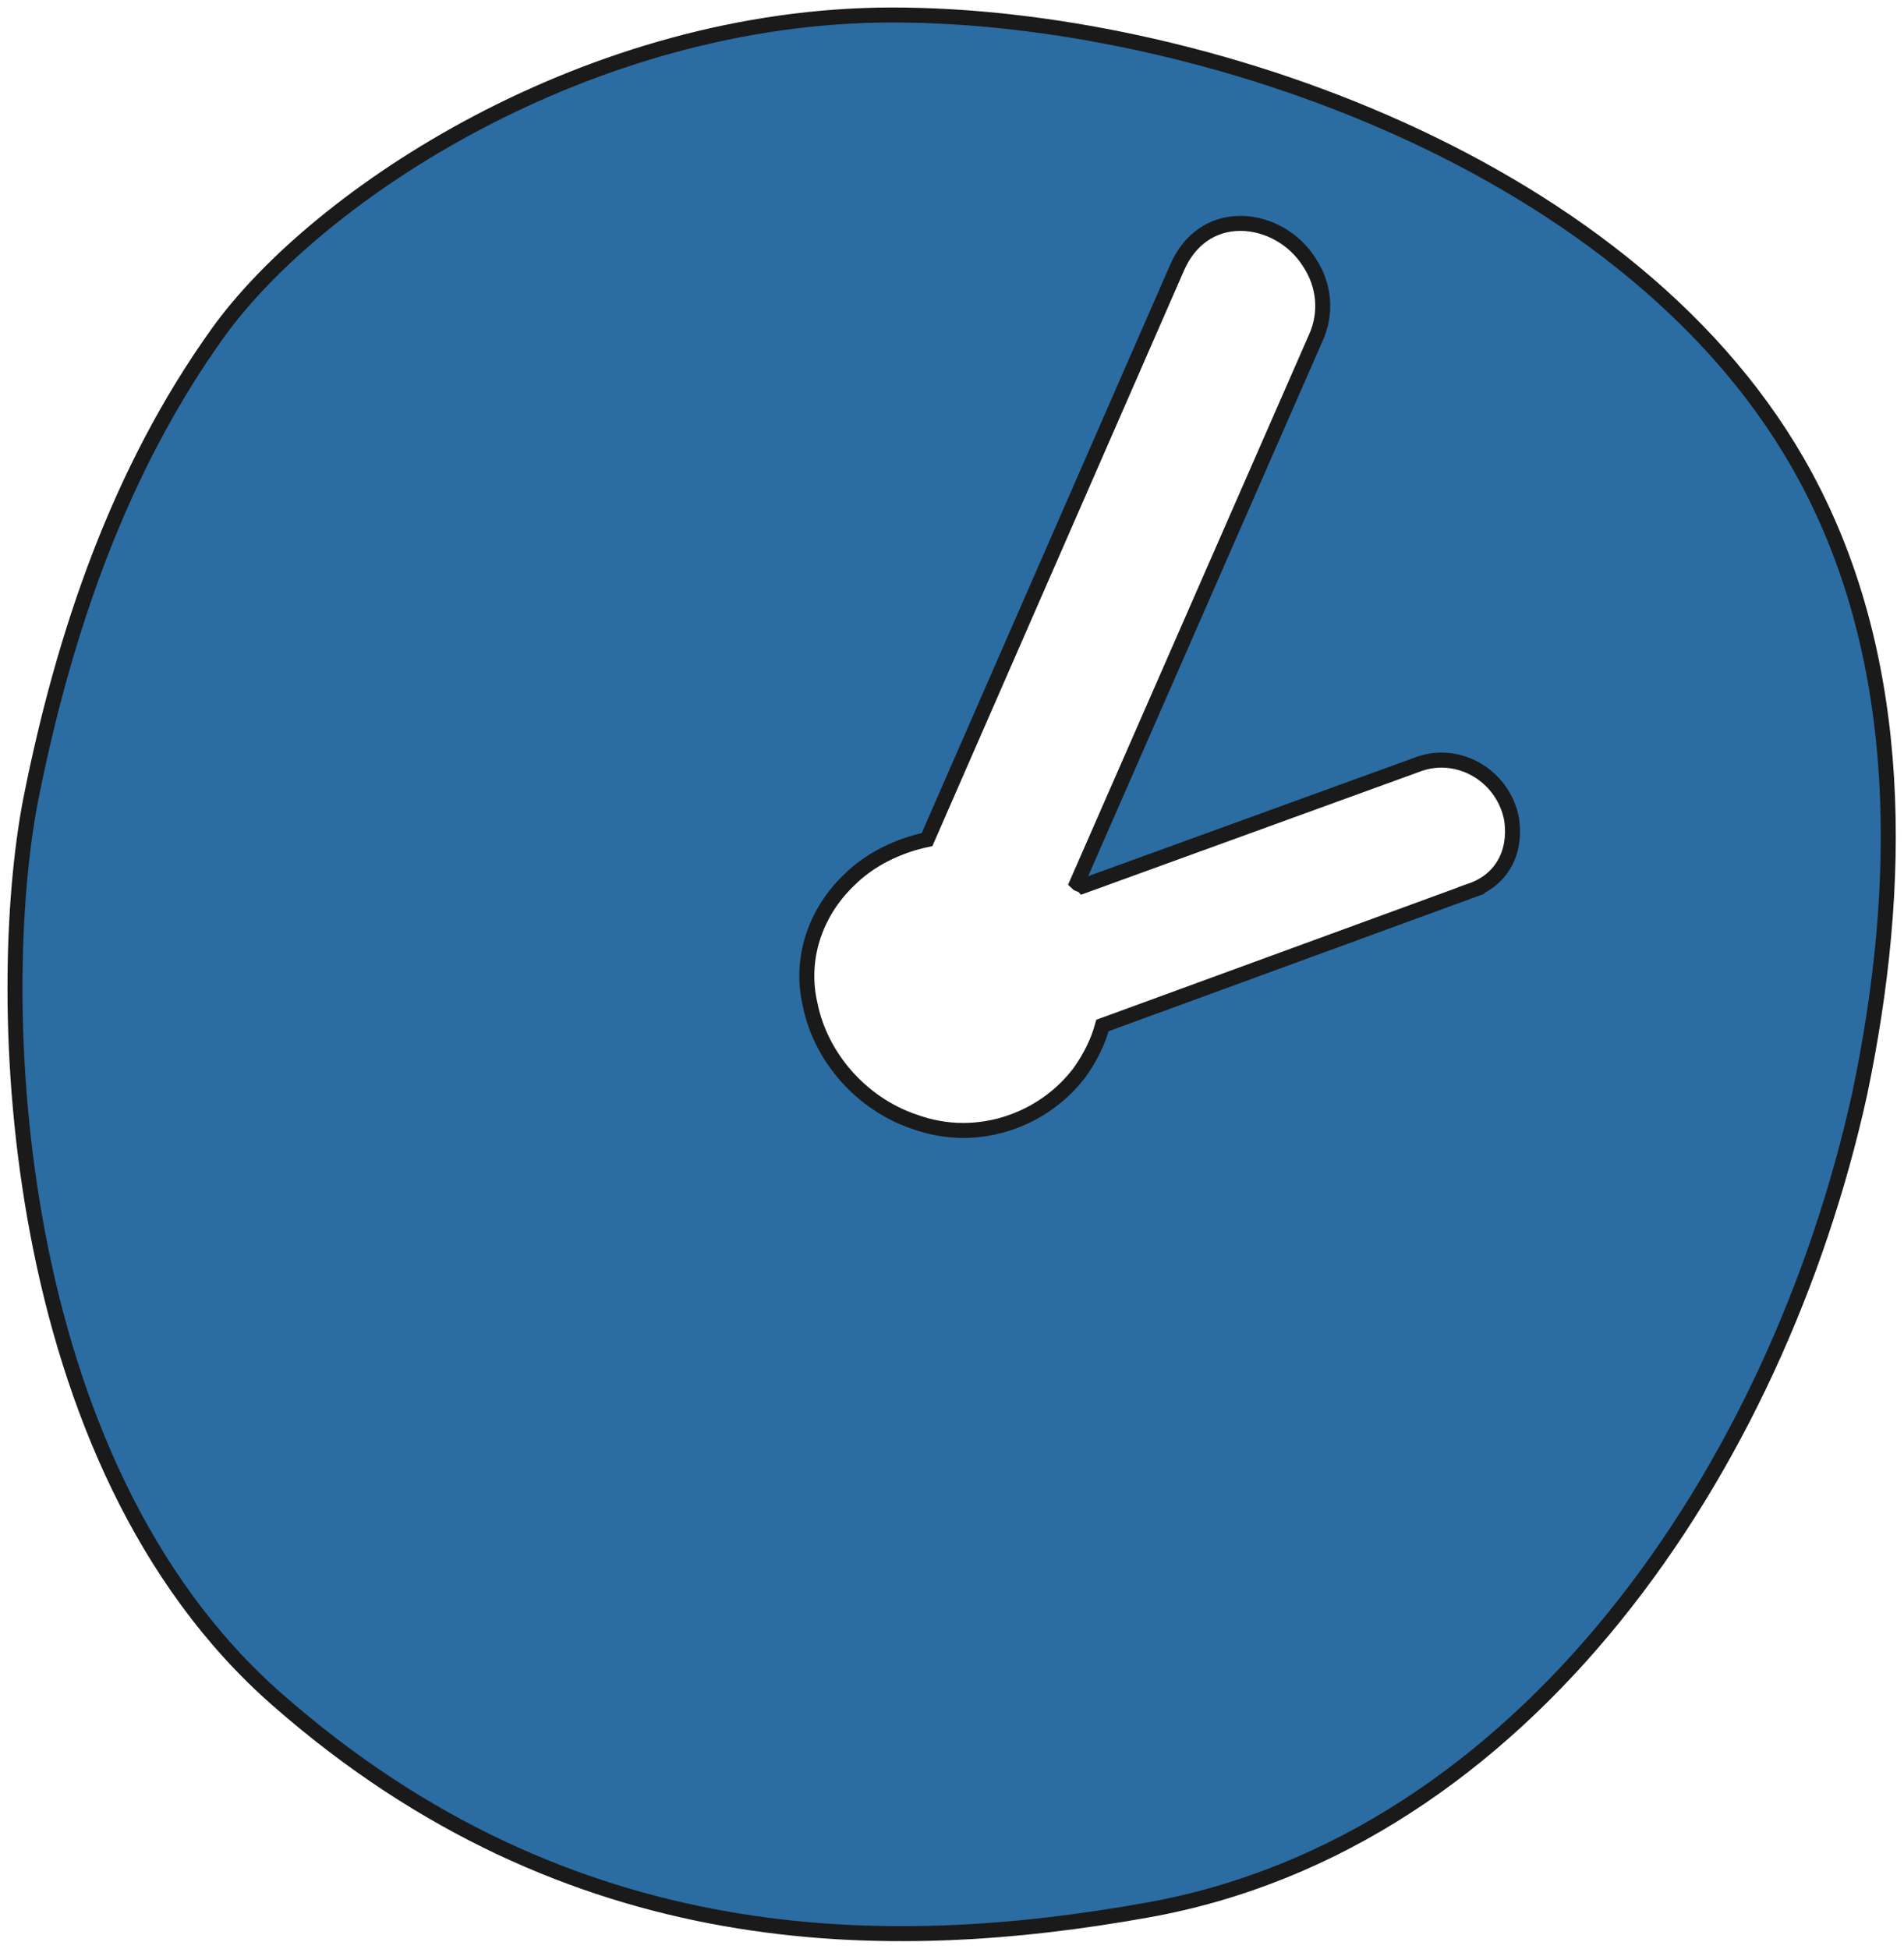 <svg xmlns="http://www.w3.org/2000/svg" viewBox="36.564 35 127 130">
  <path d="M157 66.8C145.8 46 116.4 36 96.1 36c-20.3 0-38.4 12-45 21.2-6.6 9.2-10.3 20.1-12.5 31.2-2.5 13-1.7 44.1 16.5 60 19.5 17.1 40.7 17.1 58 14 25.2-4.5 42-29.5 47.5-54.4 2.9-13.8 3.1-28.8-3.6-41.2zm-22.3 27.6l-24.6 9c-.3 1.1-.8 2.1-1.5 3.1-1.8 2.4-4.7 3.9-7.8 3.9-1.1 0-2.2-.2-3.3-.6-3.5-1.2-6.2-4.3-6.9-7.8-.7-3 .3-6.1 2.6-8.3 1.4-1.4 3.3-2.3 5.2-2.7l16.7-38.2c.8-1.8 2.3-2.9 4.2-2.9 1.8 0 3.6 1 4.6 2.6 1 1.5 1.2 3.4.4 5.1l-15.9 36.3c.1.1.3.1.4.2l22.3-8.1c.5-.2 1.1-.3 1.6-.3 2.3 0 4.3 1.7 4.7 4 .3 2.2-.7 4-2.7 4.7z" stroke="#1a1a1a" stroke-width="1" fill="#2b6ca3"/>
</svg>